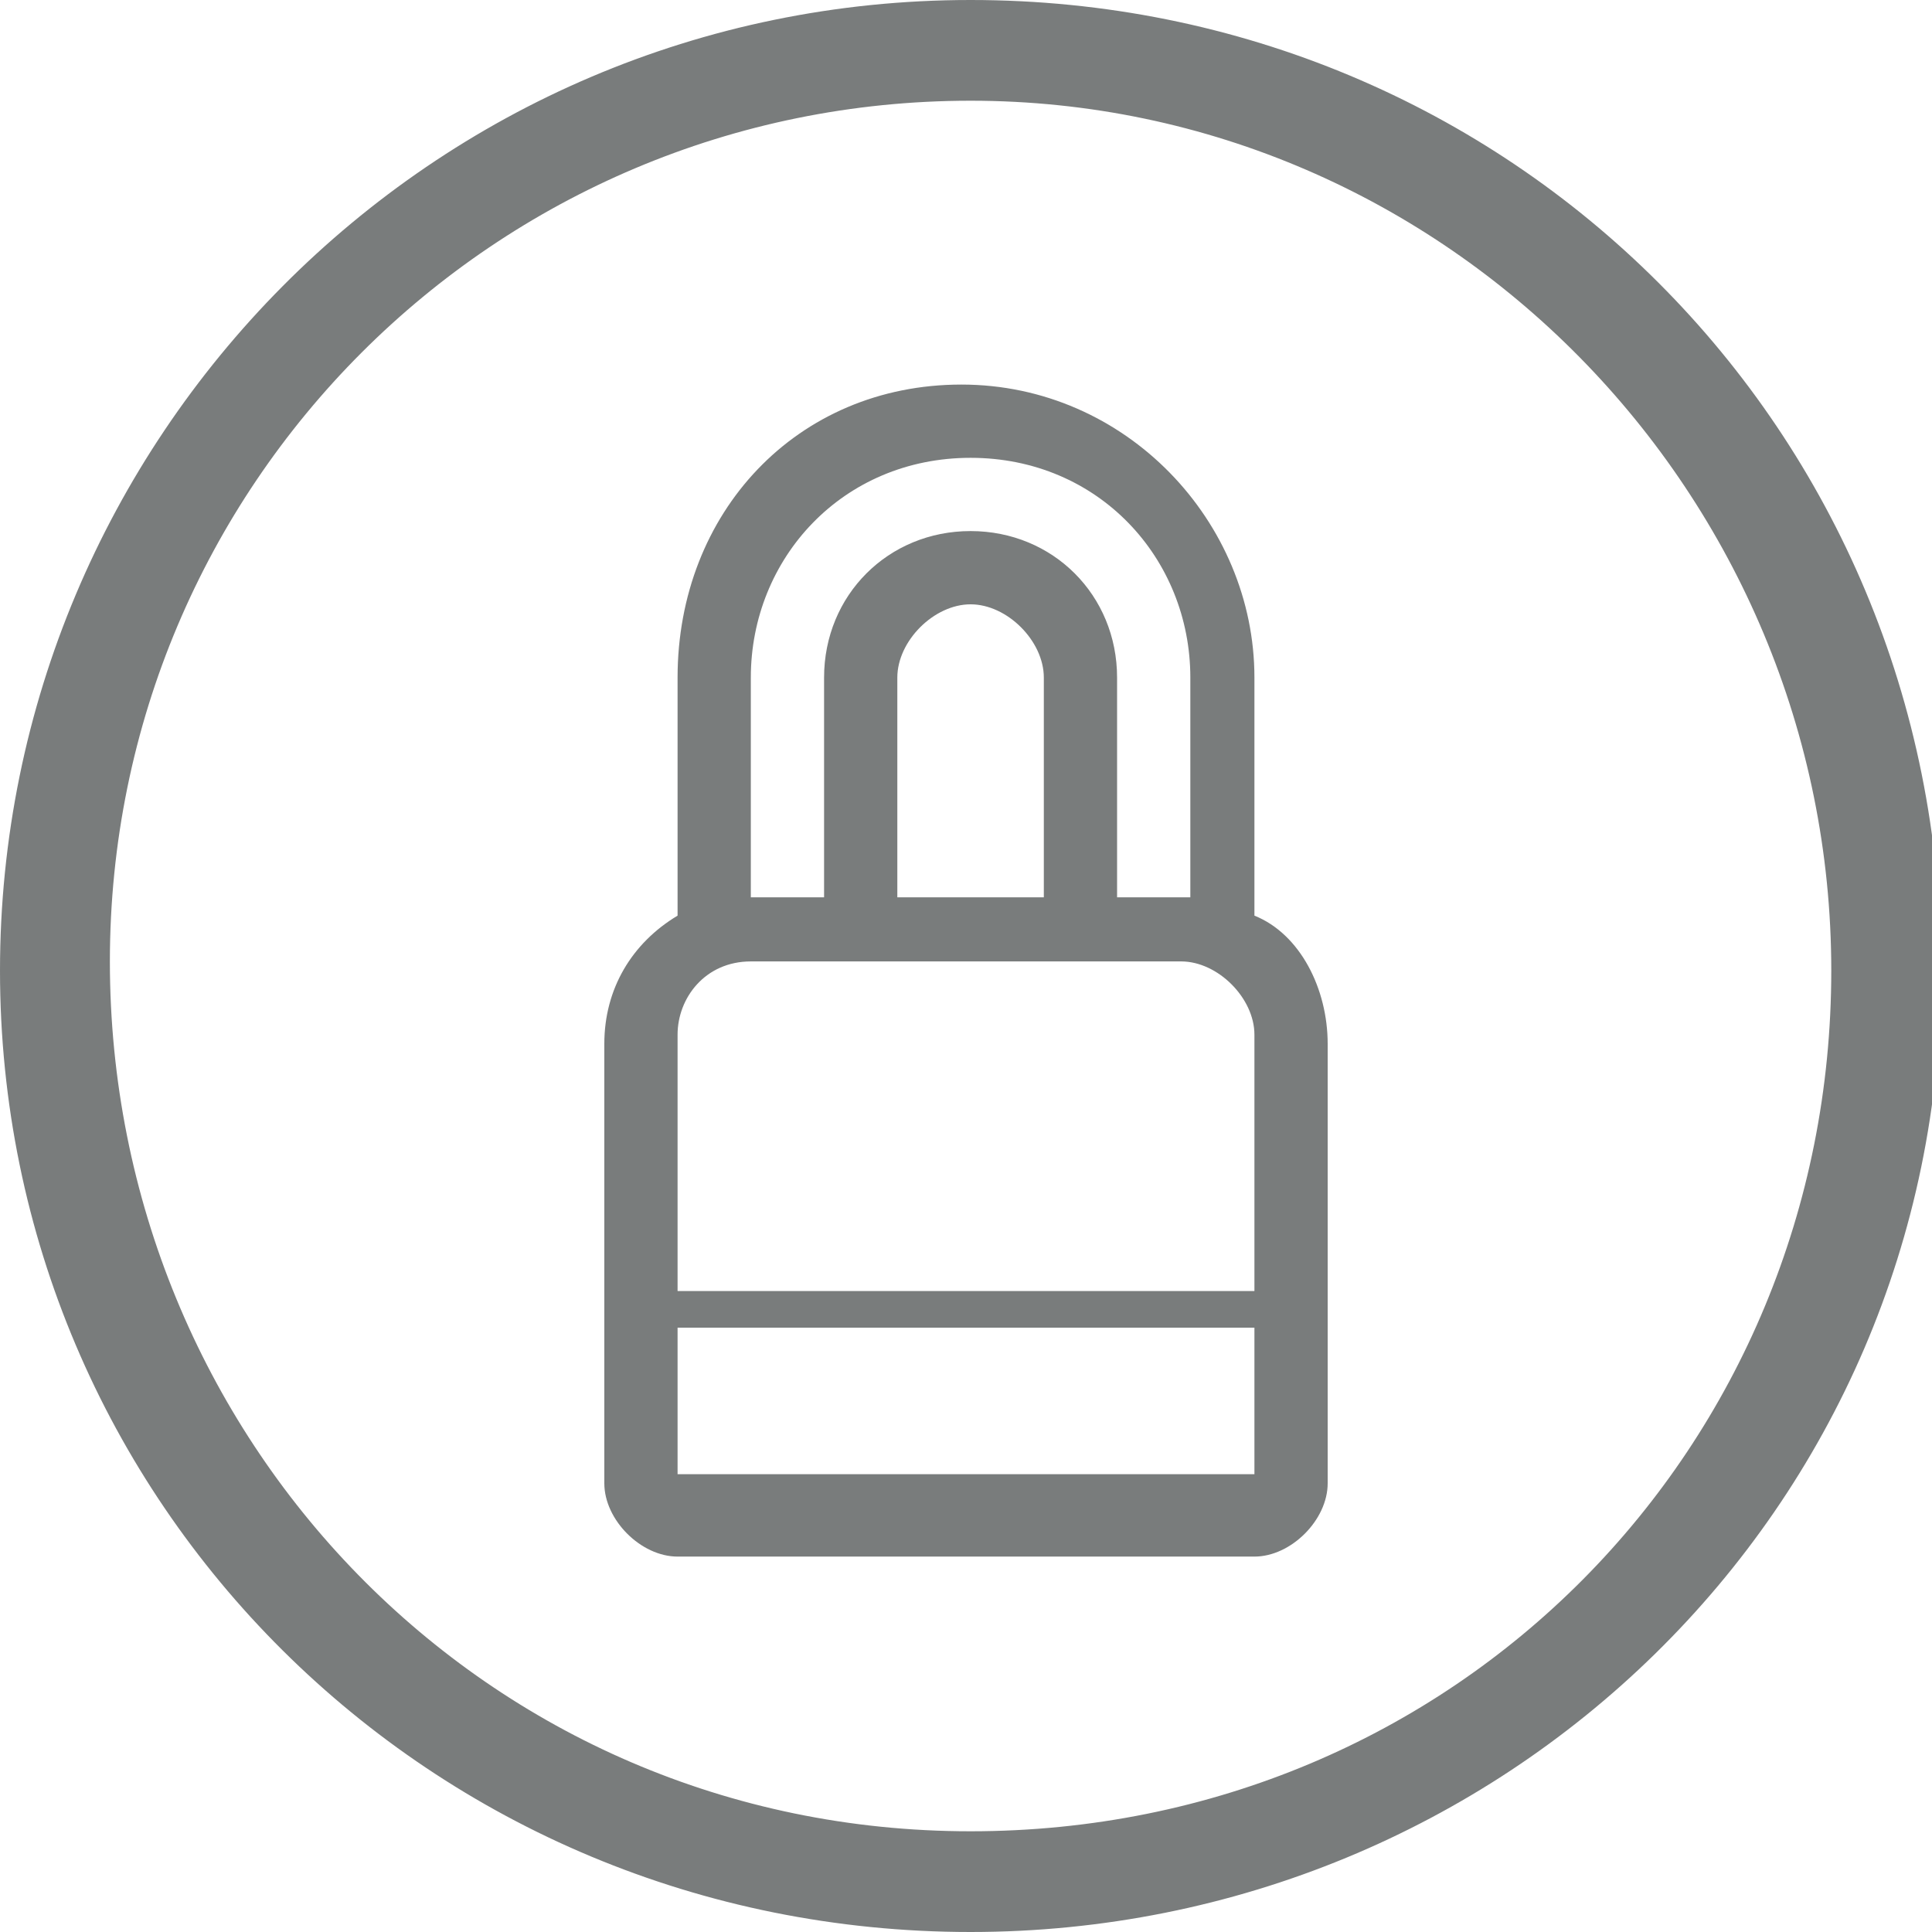 <svg class="icon" xmlns="http://www.w3.org/2000/svg" width="21.1" height="21.1" viewBox="0 0 21.1 21.1">
  <path fill="#797C7C" d="M10.6 21.1C4.7 21.1 0 16.4 0 10.6S4.7 0 10.6 0s10.6 4.7 10.6 10.6-4.8 10.5-10.6 10.5zm0-20c-5.2 0-9.4 4.2-9.4 9.4S5.3 20 10.6 20s9.4-4.2 9.4-9.4-4.2-9.5-9.4-9.5z"/>
  <path fill="#797C7C" d="M13.7 10V7.4c0-1.7-1.4-3.2-3.2-3.2S7.4 5.6 7.4 7.4V10c-.5.3-.8.8-.8 1.4V16.2c0 .4.4.8.8.8h6.3c.4 0 .8-.4.8-.8V11.4c0-.6-.3-1.2-.8-1.4zM8.2 7.4c0-1.3 1-2.4 2.4-2.4S13 6.1 13 7.4v2.4h-.8V7.4c0-.9-.7-1.6-1.6-1.6S9 6.5 9 7.4v2.4h-.8V7.4zm3.1 2.4H9.8V7.4c0-.4.4-.8.8-.8s.8.4.8.8v2.4zm-3.1.7h4.7c.4 0 .8.4.8.8v2.8H7.4v-2.8c0-.4.3-.8.8-.8zm5.5 5.6H7.4v-1.6h6.3v1.6z"/>
</svg>